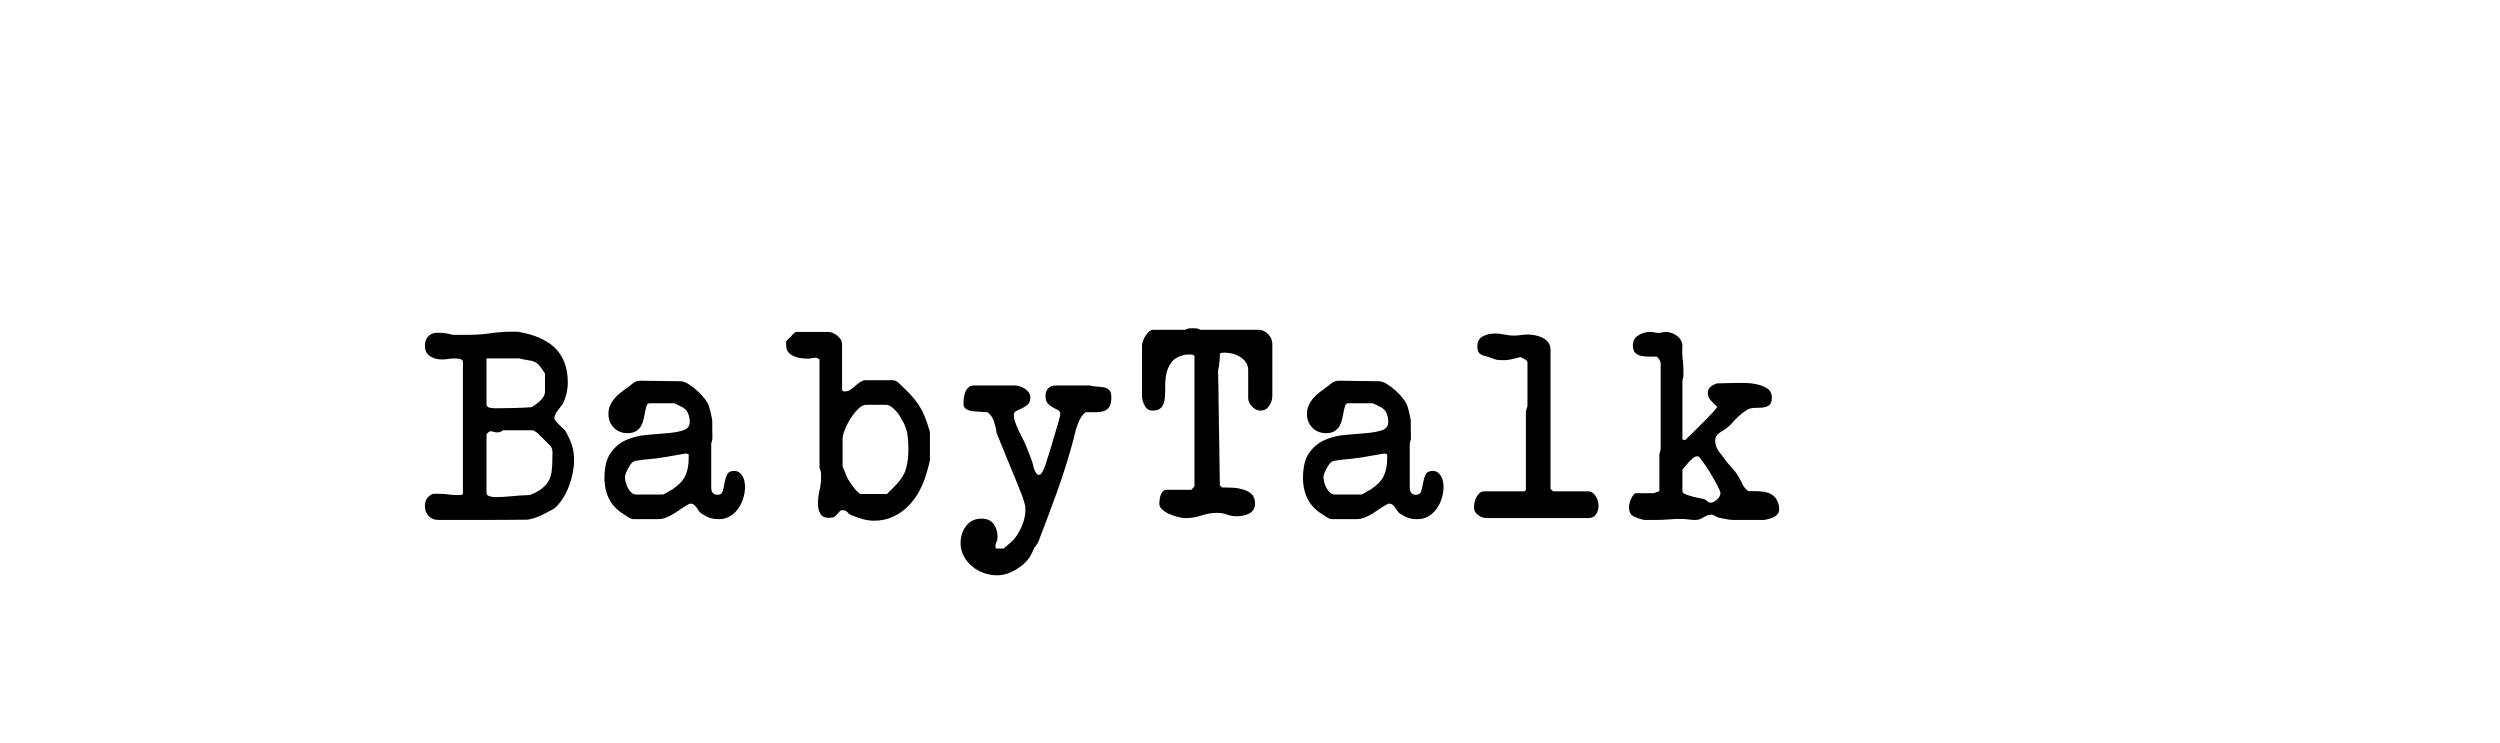 <?xml version="1.0" encoding="utf-8"?>
<!-- Generator: Adobe Illustrator 16.0.0, SVG Export Plug-In . SVG Version: 6.00 Build 0)  -->
<!DOCTYPE svg PUBLIC "-//W3C//DTD SVG 1.1//EN" "http://www.w3.org/Graphics/SVG/1.1/DTD/svg11.dtd">
<svg version="1.1" xmlns="http://www.w3.org/2000/svg" xmlns:xlink="http://www.w3.org/1999/xlink" x="0px" y="0px"
	 width="209.759px" height="62.361px" viewBox="0 0 209.759 62.361" enable-background="new 0 0 209.759 62.361"
	 xml:space="preserve">
<g id="Layer_1">
</g>
<g id="Blindman">
</g>
<g id="Compliments">
</g>
<g id="HAT">
</g>
<g id="speech">
</g>
<g id="TREX_ARMS">
</g>
<g id="slim_shady">
</g>
<g id="TIMEOUT">
</g>
<g id="Truth_or_Dare">
</g>
<g id="ARM_WRESTLE">
</g>
<g id="musical_chairs">
</g>
<g id="never_have_i_ever">
</g>
<g id="Trivia">
</g>
<g id="Drink_Pulling">
</g>
<g id="Sharing_is_Caring">
</g>
<g id="Not_It">
</g>
<g id="Cocktail_of_Doom">
</g>
<g id="Heads_up">
</g>
<g id="Archenemy">
</g>
<g id="battle_of_the_sexes">
</g>
<g id="one_must_drink">
</g>
<g id="rainbow_connection">
</g>
<g id="social_drinking">
</g>
<g id="Spin_the_bottle">
</g>
<g id="accents">
</g>
<g id="Slap">
</g>
<g id="down_the_hatch">
</g>
<g id="rubiks_cube">
</g>
<g id="bar_tender">
</g>
<g id="codenames">
</g>
<g id="hand_switch">
</g>
<g id="make_a_rule">
</g>
<g id="no_guts_no_glory">
</g>
<g id="pass">
</g>
<g id="santa">
</g>
<g id="snake_eyes">
</g>
<g id="lightning_round">
</g>
<g id="Bro">
</g>
<g id="LeastDrunk">
</g>
<g id="Know_It_All">
</g>
<g id="EyeContact">
</g>
<g id="UnderGuesser">
</g>
<g id="GodSaveTheQUeen">
</g>
<g id="Ghost">
</g>
<g id="Fortune_Teller">
</g>
<g id="DrinkSwap">
</g>
<g id="DickTator">
</g>
<g id="_x34_Eyes">
</g>
<g id="BabyTalk">
	<g>
		<path d="M36.333,41.429h0.527c0.25,0,0.499,0.019,0.748,0.055c0.249,0.037,0.506,0.055,0.771,0.055
			c0.044,0,0.113-0.003,0.209-0.011c0.095-0.007,0.15-0.011,0.165-0.011l0.088-0.088V30.337c0-0.088-0.066-0.154-0.198-0.198
			s-0.257-0.065-0.374-0.065h-0.154c-0.176,0-0.349,0.015-0.517,0.044c-0.169,0.029-0.341,0.044-0.517,0.044
			c-0.382,0-0.716-0.092-1.001-0.275c-0.286-0.183-0.43-0.479-0.43-0.891c0-0.322,0.096-0.583,0.286-0.781s0.447-0.297,0.771-0.297
			c0.234,0,0.439,0.011,0.615,0.033c0.177,0.021,0.396,0.069,0.66,0.143h1.342c0.616,0,1.225-0.044,1.826-0.132
			s1.21-0.132,1.826-0.132h0.44c0.645,0.103,1.228,0.261,1.749,0.473c0.521,0.213,0.964,0.488,1.331,0.825
			c0.366,0.338,0.648,0.752,0.847,1.243s0.297,1.066,0.297,1.727c0,0.323-0.044,0.66-0.132,1.013
			c-0.088,0.352-0.22,0.659-0.396,0.924c-0.073,0.088-0.19,0.242-0.352,0.462c-0.162,0.22-0.242,0.411-0.242,0.572
			c0,0.088,0.04,0.18,0.121,0.274c0.08,0.096,0.172,0.194,0.275,0.297c0.103,0.104,0.205,0.198,0.308,0.286s0.184,0.176,0.242,0.265
			c0.234,0.425,0.41,0.817,0.527,1.177c0.118,0.359,0.177,0.773,0.177,1.243c0,0.337-0.037,0.692-0.11,1.066
			s-0.18,0.745-0.319,1.111c-0.139,0.366-0.312,0.712-0.517,1.034s-0.44,0.602-0.704,0.836c-0.366,0.205-0.729,0.396-1.089,0.571
			c-0.359,0.177-0.744,0.301-1.155,0.374c-0.293,0-0.773,0.004-1.44,0.012c-0.668,0.007-1.397,0.011-2.189,0.011s-1.521,0-2.188,0
			c-0.668,0-1.141,0-1.419,0h-0.265c-0.337,0-0.608-0.113-0.813-0.34c-0.206-0.228-0.309-0.502-0.309-0.824
			C35.65,41.963,35.878,41.619,36.333,41.429z M40.82,33.897c0,0.163,0.077,0.263,0.231,0.3s0.304,0.056,0.451,0.056h0.264
			c0.47,0,0.961-0.007,1.474-0.021c0.514-0.016,0.969-0.037,1.364-0.067c0.103-0.06,0.217-0.133,0.341-0.222
			c0.125-0.09,0.246-0.189,0.363-0.301s0.216-0.233,0.297-0.367c0.081-0.133,0.121-0.273,0.121-0.422v-1.468
			c0-0.06-0.029-0.118-0.088-0.178c-0.176-0.281-0.326-0.485-0.451-0.611s-0.261-0.215-0.407-0.267
			c-0.146-0.053-0.312-0.09-0.494-0.111c-0.184-0.022-0.422-0.07-0.716-0.145h-2.75V33.897z M41.085,36.189
			c-0.044,0.029-0.1,0.073-0.165,0.132c-0.066,0.059-0.1,0.103-0.1,0.132v4.906c0,0.132,0.085,0.224,0.253,0.274
			c0.169,0.052,0.298,0.077,0.386,0.077c0.498,0,0.993-0.025,1.484-0.077c0.491-0.051,0.994-0.084,1.507-0.099
			c0.382-0.146,0.693-0.309,0.936-0.484s0.437-0.377,0.583-0.604s0.245-0.487,0.297-0.781c0.051-0.293,0.077-0.631,0.077-1.012
			c0-0.19,0.003-0.411,0.011-0.66s-0.055-0.447-0.187-0.594l-1.034-1.034c-0.044-0.044-0.121-0.1-0.231-0.165
			c-0.109-0.066-0.18-0.1-0.209-0.1h-2.485c-0.118,0.089-0.206,0.14-0.265,0.154s-0.14,0.022-0.242,0.022s-0.194-0.015-0.274-0.044
			c-0.081-0.029-0.173-0.044-0.275-0.044H41.085z"/>
		<path d="M51.248,37.982c0.352-0.491,0.792-0.851,1.32-1.078c0.527-0.228,1.104-0.367,1.727-0.418
			c0.623-0.052,1.199-0.1,1.728-0.144c0.527-0.044,0.968-0.124,1.319-0.242c0.353-0.117,0.528-0.352,0.528-0.703
			c0-0.25-0.044-0.484-0.132-0.704c-0.088-0.221-0.25-0.396-0.484-0.528c-0.088-0.044-0.22-0.11-0.396-0.198
			c-0.177-0.088-0.271-0.132-0.286-0.132h-2.068c-0.117,0-0.198,0.063-0.242,0.188c-0.044,0.124-0.084,0.278-0.121,0.462
			c-0.036,0.184-0.076,0.385-0.121,0.604c-0.044,0.22-0.113,0.422-0.209,0.605c-0.095,0.184-0.234,0.337-0.418,0.462
			s-0.429,0.187-0.736,0.187c-0.47,0-0.854-0.153-1.155-0.462c-0.301-0.308-0.451-0.689-0.451-1.144
			c0-0.265,0.044-0.499,0.132-0.704s0.206-0.396,0.353-0.572s0.315-0.341,0.506-0.495s0.381-0.297,0.572-0.429
			c0.161-0.117,0.33-0.245,0.506-0.385s0.381-0.209,0.616-0.209l3.365,0.044c0.19,0,0.415,0.08,0.672,0.24
			c0.256,0.161,0.506,0.351,0.747,0.57c0.242,0.219,0.455,0.452,0.639,0.7c0.183,0.248,0.297,0.46,0.341,0.635
			c0.015,0.044,0.036,0.124,0.066,0.241c0.028,0.117,0.058,0.237,0.088,0.361c0.029,0.124,0.055,0.241,0.076,0.351
			c0.022,0.109,0.033,0.186,0.033,0.229v0.679c0,0.176,0.004,0.376,0.012,0.603c0.007,0.227-0.026,0.427-0.1,0.603v3.7
			c0,0.409,0.176,0.613,0.528,0.613c0.234,0,0.381-0.103,0.439-0.308s0.11-0.437,0.154-0.693c0.044-0.256,0.113-0.487,0.209-0.692
			s0.297-0.309,0.605-0.309c0.161,0,0.3,0.044,0.418,0.132c0.117,0.089,0.212,0.198,0.286,0.33c0.073,0.133,0.124,0.275,0.153,0.43
			c0.029,0.153,0.044,0.305,0.044,0.45c0,0.323-0.052,0.646-0.153,0.969c-0.104,0.322-0.246,0.612-0.43,0.869
			s-0.41,0.466-0.682,0.627s-0.583,0.241-0.936,0.241c-0.278,0-0.521-0.032-0.726-0.099s-0.433-0.18-0.682-0.341
			c-0.088-0.044-0.165-0.113-0.231-0.209c-0.065-0.096-0.132-0.19-0.198-0.286c-0.065-0.096-0.14-0.18-0.22-0.253
			c-0.081-0.073-0.173-0.11-0.274-0.11h-0.11c-0.206,0.104-0.415,0.228-0.627,0.374c-0.213,0.147-0.429,0.29-0.649,0.43
			c-0.22,0.139-0.447,0.256-0.682,0.352c-0.235,0.096-0.477,0.143-0.727,0.143h-1.979c-0.161,0-0.301-0.04-0.418-0.12
			c-0.117-0.081-0.235-0.158-0.353-0.231c-0.602-0.352-1.037-0.788-1.309-1.309s-0.407-1.126-0.407-1.815
			C50.72,39.174,50.896,38.474,51.248,37.982z M52.502,40.479c0.044,0.162,0.106,0.319,0.188,0.474
			c0.08,0.154,0.179,0.282,0.297,0.385c0.117,0.103,0.249,0.154,0.396,0.154h2.244c0.015,0,0.063-0.022,0.143-0.066
			c0.081-0.044,0.15-0.08,0.209-0.109c0.029-0.029,0.1-0.073,0.209-0.133c0.11-0.058,0.18-0.095,0.21-0.109
			c0.542-0.366,0.909-0.748,1.1-1.145c0.19-0.396,0.286-0.909,0.286-1.54v-0.264c-0.015,0-0.044-0.011-0.088-0.033
			c-0.044-0.021-0.074-0.033-0.088-0.033c-0.016-0.014-0.03-0.021-0.045-0.021l-0.044,0.021c-0.044,0-0.165,0.019-0.362,0.056
			c-0.198,0.036-0.407,0.073-0.627,0.109c-0.221,0.037-0.43,0.074-0.627,0.11c-0.198,0.037-0.319,0.055-0.363,0.055
			c-0.353,0.06-0.708,0.104-1.067,0.133s-0.723,0.073-1.089,0.132c-0.19,0.015-0.359,0.132-0.506,0.352
			c-0.073,0.103-0.165,0.264-0.275,0.484c-0.109,0.22-0.165,0.41-0.165,0.571C52.436,40.179,52.458,40.317,52.502,40.479z"/>
		<path d="M70.619,42.822c-0.037,0.007-0.07,0.011-0.099,0.011c-0.191,0.22-0.338,0.378-0.44,0.473
			c-0.103,0.096-0.286,0.144-0.55,0.144c-0.338,0-0.572-0.117-0.704-0.353c-0.132-0.234-0.198-0.506-0.198-0.813
			c0-0.382,0.044-0.759,0.132-1.133s0.133-0.752,0.133-1.134c0-0.146-0.004-0.267-0.012-0.362s-0.048-0.217-0.121-0.363v-9.13
			c-0.059-0.044-0.103-0.073-0.132-0.088s-0.081-0.037-0.154-0.066c-0.029,0-0.117,0.011-0.264,0.033
			c-0.146,0.021-0.234,0.033-0.264,0.033c-0.015,0.015-0.029,0.021-0.044,0.021c-0.176,0-0.378-0.011-0.605-0.033
			c-0.228-0.021-0.439-0.072-0.638-0.153s-0.363-0.19-0.495-0.33s-0.198-0.326-0.198-0.562c0-0.088-0.004-0.172-0.011-0.253
			c-0.008-0.08,0.025-0.157,0.099-0.23c0.015-0.015,0.052-0.052,0.11-0.11s0.121-0.121,0.188-0.187
			c0.065-0.066,0.124-0.129,0.176-0.188c0.051-0.059,0.091-0.095,0.121-0.109c0.058-0.059,0.117-0.089,0.176-0.089h2.684
			c0.117,0,0.242,0.03,0.374,0.089s0.257,0.136,0.374,0.23c0.117,0.096,0.213,0.206,0.286,0.33c0.073,0.125,0.11,0.253,0.11,0.385
			v3.784c0,0.073,0.025,0.121,0.077,0.143c0.051,0.022,0.099,0.033,0.143,0.033c0.176,0,0.333-0.047,0.473-0.143
			s0.278-0.205,0.418-0.33c0.14-0.124,0.282-0.234,0.43-0.33c0.146-0.095,0.308-0.143,0.483-0.143h2.156
			c0.234,0,0.429,0.08,0.583,0.241c0.154,0.162,0.305,0.309,0.451,0.44c0.293,0.278,0.542,0.539,0.748,0.781
			c0.205,0.241,0.389,0.491,0.55,0.748s0.301,0.531,0.418,0.824c0.117,0.294,0.234,0.631,0.353,1.013
			c0.014,0.029,0.032,0.088,0.055,0.176c0.021,0.088,0.033,0.14,0.033,0.154v2.332c-0.044,0.176-0.077,0.318-0.1,0.429
			c-0.021,0.11-0.052,0.22-0.088,0.33c-0.037,0.109-0.063,0.201-0.077,0.274c-0.146,0.528-0.349,1.034-0.604,1.519
			c-0.257,0.483-0.568,0.913-0.936,1.287c-0.366,0.374-0.792,0.675-1.275,0.901c-0.484,0.228-1.02,0.342-1.606,0.342
			c-0.322,0-0.638-0.044-0.946-0.133c-0.308-0.088-0.608-0.19-0.901-0.308c-0.162-0.059-0.29-0.146-0.385-0.264
			c-0.096-0.117-0.231-0.177-0.407-0.177C70.682,42.811,70.655,42.814,70.619,42.822z M76.119,36.354
			c-0.066-0.388-0.238-0.81-0.517-1.265c-0.045-0.088-0.11-0.194-0.198-0.319c-0.088-0.124-0.191-0.249-0.309-0.373
			c-0.117-0.125-0.241-0.228-0.374-0.309c-0.132-0.08-0.264-0.121-0.396-0.121h-1.65c-0.22,0-0.443,0.114-0.671,0.341
			c-0.228,0.228-0.439,0.495-0.638,0.804c-0.198,0.308-0.359,0.623-0.484,0.945c-0.124,0.323-0.187,0.572-0.187,0.748v2.332
			c0,0.015,0.021,0.07,0.065,0.165c0.044,0.096,0.096,0.213,0.154,0.353s0.103,0.253,0.132,0.341
			c0.029,0.073,0.092,0.187,0.188,0.341c0.095,0.154,0.205,0.315,0.33,0.484c0.124,0.169,0.249,0.315,0.374,0.439
			c0.124,0.125,0.23,0.188,0.318,0.188h2.156c0.015-0.015,0.066-0.063,0.154-0.144c0.088-0.08,0.194-0.187,0.318-0.318
			c0.125-0.133,0.224-0.234,0.298-0.309c0.425-0.439,0.703-0.891,0.836-1.353c0.132-0.462,0.197-0.994,0.197-1.596
			C76.218,37.201,76.186,36.743,76.119,36.354z"/>
		<path d="M81.058,44.131c0.309-0.41,0.741-0.616,1.299-0.616c0.454,0,0.792,0.15,1.012,0.451s0.33,0.664,0.33,1.089
			c0,0.161-0.03,0.297-0.088,0.407c-0.06,0.11-0.088,0.238-0.088,0.385c0,0.029,0.003,0.066,0.011,0.11
			c0.007,0.044,0.033,0.066,0.077,0.066h0.594c0.132-0.104,0.238-0.191,0.319-0.265c0.08-0.073,0.164-0.15,0.253-0.23
			c0.088-0.081,0.161-0.144,0.22-0.188c0.132-0.146,0.26-0.318,0.385-0.517s0.234-0.407,0.33-0.627
			c0.096-0.221,0.172-0.444,0.231-0.671C86,43.299,86.03,43.09,86.03,42.899c0-0.059,0-0.146,0-0.265
			c0-0.132-0.008-0.205-0.022-0.22c0-0.015-0.015-0.069-0.044-0.165s-0.059-0.198-0.088-0.308c-0.029-0.11-0.066-0.217-0.11-0.319
			s-0.073-0.184-0.088-0.242c-0.073-0.19-0.209-0.528-0.407-1.012c-0.197-0.484-0.406-0.993-0.627-1.529
			c-0.22-0.535-0.429-1.045-0.627-1.529c-0.197-0.483-0.333-0.82-0.406-1.012c-0.03-0.278-0.104-0.594-0.221-0.946
			c-0.117-0.352-0.301-0.608-0.55-0.77c-0.044,0-0.129-0.004-0.253-0.011c-0.125-0.008-0.257-0.015-0.396-0.022
			c-0.14-0.007-0.272-0.018-0.396-0.033c-0.125-0.014-0.209-0.021-0.253-0.021c-0.176-0.029-0.338-0.088-0.484-0.176
			s-0.22-0.234-0.22-0.44c0-0.146,0.011-0.308,0.033-0.484c0.021-0.176,0.063-0.341,0.121-0.494
			c0.059-0.154,0.146-0.286,0.264-0.396s0.271-0.165,0.462-0.165h3.433c0.132,0,0.274,0.026,0.429,0.077
			c0.154,0.052,0.297,0.121,0.429,0.209s0.238,0.194,0.319,0.319c0.08,0.124,0.121,0.26,0.121,0.406
			c0,0.265-0.074,0.463-0.221,0.595s-0.304,0.234-0.473,0.308s-0.326,0.146-0.473,0.22c-0.147,0.074-0.221,0.177-0.221,0.309
			c0,0.205,0.041,0.422,0.121,0.648c0.081,0.228,0.177,0.459,0.286,0.693c0.11,0.234,0.224,0.462,0.341,0.682
			c0.117,0.221,0.213,0.426,0.286,0.616c0.029,0.073,0.069,0.176,0.121,0.308c0.052,0.133,0.106,0.272,0.165,0.419
			s0.11,0.282,0.154,0.406c0.044,0.125,0.073,0.209,0.088,0.253c0.015,0.03,0.033,0.104,0.055,0.221
			c0.022,0.117,0.056,0.234,0.1,0.352s0.099,0.224,0.165,0.319c0.065,0.096,0.143,0.143,0.23,0.143s0.173-0.065,0.253-0.198
			c0.081-0.132,0.154-0.282,0.221-0.45c0.065-0.169,0.12-0.334,0.164-0.495c0.045-0.161,0.081-0.271,0.11-0.33
			c0.044-0.132,0.113-0.359,0.209-0.683c0.096-0.322,0.198-0.667,0.309-1.033c0.109-0.367,0.212-0.712,0.308-1.034
			c0.095-0.322,0.157-0.55,0.187-0.683c0.015-0.028,0.022-0.065,0.022-0.109c0-0.059,0-0.096,0-0.11
			c0-0.146-0.066-0.253-0.198-0.318c-0.132-0.066-0.274-0.14-0.429-0.221c-0.154-0.08-0.294-0.19-0.418-0.33
			c-0.125-0.139-0.188-0.355-0.188-0.648c0-0.249,0.073-0.455,0.221-0.616c0.146-0.161,0.366-0.242,0.659-0.242h2.839
			c0.205,0.059,0.414,0.092,0.627,0.1c0.212,0.007,0.406,0.029,0.583,0.065c0.176,0.037,0.318,0.114,0.429,0.231
			s0.165,0.315,0.165,0.594c0,0.352-0.055,0.616-0.165,0.792s-0.261,0.297-0.451,0.363c-0.19,0.065-0.418,0.099-0.682,0.099
			c-0.265,0-0.55,0-0.858,0c-0.161,0.117-0.297,0.271-0.407,0.462c-0.109,0.19-0.205,0.396-0.285,0.616
			c-0.081,0.22-0.147,0.439-0.198,0.66c-0.052,0.22-0.1,0.418-0.144,0.594c-0.396,1.467-0.843,2.893-1.342,4.279
			c-0.499,1.386-1.026,2.797-1.584,4.234c0,0.015-0.011,0.044-0.033,0.088c-0.021,0.044-0.04,0.073-0.055,0.089
			c-0.015,0.014-0.055,0.069-0.121,0.164c-0.066,0.096-0.106,0.15-0.121,0.165c-0.015,0.029-0.04,0.085-0.077,0.165
			c-0.036,0.081-0.08,0.173-0.132,0.275s-0.099,0.194-0.143,0.275c-0.044,0.08-0.074,0.128-0.088,0.143
			c-0.294,0.41-0.693,0.759-1.199,1.045s-1.009,0.429-1.507,0.429c-0.382,0-0.756-0.065-1.122-0.197
			c-0.367-0.133-0.693-0.319-0.979-0.562s-0.517-0.527-0.692-0.857c-0.177-0.33-0.265-0.693-0.265-1.09
			C80.596,45.019,80.75,44.541,81.058,44.131z"/>
		<path d="M97.295,41.931c0.014-0.132,0.044-0.26,0.088-0.385c0.044-0.124,0.106-0.23,0.187-0.319
			c0.081-0.088,0.188-0.132,0.319-0.132h2.068l0.264-0.286V29.875l-0.088-0.088c-0.03-0.015-0.088-0.025-0.176-0.033
			c-0.089-0.007-0.147-0.011-0.177-0.011c-0.044,0-0.121,0.004-0.23,0.011c-0.11,0.008-0.18,0.019-0.209,0.033
			c-0.484,0.117-0.833,0.319-1.045,0.604c-0.213,0.286-0.356,0.602-0.43,0.946s-0.106,0.7-0.099,1.067
			c0.007,0.366-0.004,0.7-0.033,1.001s-0.117,0.55-0.264,0.748c-0.146,0.197-0.403,0.297-0.771,0.297
			c-0.293,0-0.513-0.14-0.659-0.418c-0.147-0.278-0.221-0.55-0.221-0.814v-4.224c0-0.103,0.025-0.228,0.077-0.374
			s0.121-0.289,0.209-0.429s0.188-0.261,0.297-0.363c0.11-0.103,0.231-0.154,0.363-0.154h2.662c0.146-0.073,0.26-0.113,0.341-0.121
			c0.08-0.007,0.188-0.011,0.319-0.011c0.117,0,0.22,0.004,0.308,0.011c0.088,0.008,0.198,0.048,0.33,0.121h4.906
			c0.293,0,0.553,0.125,0.781,0.374c0.227,0.25,0.341,0.514,0.341,0.792v4.378c0,0.294-0.088,0.572-0.265,0.836
			c-0.176,0.265-0.418,0.396-0.726,0.396c-0.25,0-0.484-0.11-0.704-0.33s-0.33-0.462-0.33-0.727v-2.331
			c0-0.25-0.063-0.466-0.187-0.649c-0.125-0.184-0.286-0.337-0.484-0.462s-0.411-0.217-0.638-0.275
			c-0.228-0.059-0.444-0.088-0.649-0.088c-0.029,0-0.088,0.004-0.176,0.011c-0.088,0.008-0.14,0.012-0.154,0.012l-0.088,0.088
			c0,0.176-0.011,0.396-0.033,0.66c-0.021,0.264-0.063,0.498-0.121,0.704l0.044,2.155v0.44l0.11,7.062l0.176,0.177
			c0.234,0,0.514,0.007,0.836,0.021c0.323,0.015,0.627,0.063,0.913,0.143c0.286,0.081,0.528,0.21,0.727,0.386
			c0.197,0.176,0.297,0.439,0.297,0.792c0,0.205-0.044,0.378-0.132,0.517c-0.088,0.14-0.206,0.25-0.353,0.33
			c-0.146,0.081-0.312,0.14-0.495,0.176c-0.184,0.037-0.37,0.056-0.561,0.056c-0.279,0-0.547-0.048-0.803-0.144
			c-0.257-0.095-0.525-0.143-0.804-0.143c-0.469,0-0.916,0.073-1.342,0.22s-0.873,0.22-1.342,0.22c-0.162,0-0.363-0.029-0.605-0.088
			c-0.241-0.059-0.483-0.139-0.726-0.242c-0.242-0.103-0.447-0.23-0.616-0.385s-0.253-0.319-0.253-0.495
			C97.272,42.173,97.28,42.063,97.295,41.931z"/>
		<path d="M109.856,37.982c0.352-0.491,0.792-0.851,1.32-1.078c0.527-0.228,1.104-0.367,1.727-0.418
			c0.623-0.052,1.199-0.1,1.728-0.144c0.527-0.044,0.968-0.124,1.319-0.242c0.353-0.117,0.528-0.352,0.528-0.703
			c0-0.25-0.044-0.484-0.132-0.704c-0.088-0.221-0.25-0.396-0.484-0.528c-0.088-0.044-0.22-0.11-0.396-0.198
			c-0.177-0.088-0.271-0.132-0.286-0.132h-2.068c-0.117,0-0.198,0.063-0.242,0.188c-0.044,0.124-0.084,0.278-0.121,0.462
			c-0.036,0.184-0.076,0.385-0.121,0.604c-0.044,0.22-0.113,0.422-0.209,0.605c-0.095,0.184-0.234,0.337-0.418,0.462
			s-0.429,0.187-0.736,0.187c-0.47,0-0.854-0.153-1.155-0.462c-0.301-0.308-0.451-0.689-0.451-1.144
			c0-0.265,0.044-0.499,0.132-0.704s0.206-0.396,0.353-0.572s0.315-0.341,0.506-0.495s0.381-0.297,0.572-0.429
			c0.161-0.117,0.33-0.245,0.506-0.385s0.381-0.209,0.616-0.209l3.365,0.044c0.19,0,0.415,0.08,0.672,0.24
			c0.256,0.161,0.506,0.351,0.747,0.57c0.242,0.219,0.455,0.452,0.639,0.7c0.183,0.248,0.297,0.46,0.341,0.635
			c0.015,0.044,0.036,0.124,0.066,0.241c0.028,0.117,0.058,0.237,0.088,0.361c0.029,0.124,0.055,0.241,0.076,0.351
			c0.022,0.109,0.033,0.186,0.033,0.229v0.679c0,0.176,0.004,0.376,0.012,0.603c0.007,0.227-0.026,0.427-0.1,0.603v3.7
			c0,0.409,0.176,0.613,0.528,0.613c0.234,0,0.381-0.103,0.439-0.308s0.11-0.437,0.154-0.693c0.044-0.256,0.113-0.487,0.209-0.692
			s0.297-0.309,0.605-0.309c0.161,0,0.3,0.044,0.418,0.132c0.117,0.089,0.212,0.198,0.286,0.33c0.073,0.133,0.124,0.275,0.153,0.43
			c0.029,0.153,0.044,0.305,0.044,0.45c0,0.323-0.052,0.646-0.153,0.969c-0.104,0.322-0.246,0.612-0.43,0.869
			s-0.41,0.466-0.682,0.627s-0.583,0.241-0.936,0.241c-0.278,0-0.521-0.032-0.726-0.099s-0.433-0.18-0.682-0.341
			c-0.088-0.044-0.165-0.113-0.231-0.209c-0.065-0.096-0.132-0.19-0.198-0.286c-0.065-0.096-0.14-0.18-0.22-0.253
			c-0.081-0.073-0.173-0.11-0.274-0.11h-0.11c-0.206,0.104-0.415,0.228-0.627,0.374c-0.213,0.147-0.429,0.29-0.649,0.43
			c-0.22,0.139-0.447,0.256-0.682,0.352c-0.235,0.096-0.477,0.143-0.727,0.143h-1.979c-0.161,0-0.301-0.04-0.418-0.12
			c-0.117-0.081-0.235-0.158-0.353-0.231c-0.602-0.352-1.037-0.788-1.309-1.309s-0.407-1.126-0.407-1.815
			C109.328,39.174,109.505,38.474,109.856,37.982z M111.11,40.479c0.044,0.162,0.106,0.319,0.188,0.474
			c0.08,0.154,0.179,0.282,0.297,0.385c0.117,0.103,0.249,0.154,0.396,0.154h2.244c0.015,0,0.063-0.022,0.143-0.066
			c0.081-0.044,0.15-0.08,0.209-0.109c0.029-0.029,0.1-0.073,0.209-0.133c0.11-0.058,0.18-0.095,0.21-0.109
			c0.542-0.366,0.909-0.748,1.1-1.145c0.19-0.396,0.286-0.909,0.286-1.54v-0.264c-0.015,0-0.044-0.011-0.088-0.033
			c-0.044-0.021-0.074-0.033-0.088-0.033c-0.016-0.014-0.03-0.021-0.045-0.021l-0.044,0.021c-0.044,0-0.165,0.019-0.362,0.056
			c-0.198,0.036-0.407,0.073-0.627,0.109c-0.221,0.037-0.43,0.074-0.627,0.11c-0.198,0.037-0.319,0.055-0.363,0.055
			c-0.353,0.06-0.708,0.104-1.067,0.133s-0.723,0.073-1.089,0.132c-0.19,0.015-0.359,0.132-0.506,0.352
			c-0.073,0.103-0.165,0.264-0.275,0.484c-0.109,0.22-0.165,0.41-0.165,0.571C111.044,40.179,111.066,40.317,111.11,40.479z"/>
		<path d="M123.717,42.158c0.029-0.156,0.08-0.303,0.154-0.438c0.072-0.135,0.164-0.25,0.274-0.348s0.245-0.146,0.407-0.146h3.366
			l0.109-0.131v-6.601l0.132-0.416v-3.684c0-0.088-0.088-0.18-0.264-0.274s-0.286-0.149-0.33-0.165
			c-0.044,0.016-0.121,0.037-0.23,0.066c-0.11,0.029-0.231,0.059-0.363,0.088s-0.257,0.055-0.374,0.076
			c-0.117,0.022-0.198,0.033-0.242,0.033h-0.352c-0.25,0-0.444-0.025-0.583-0.077c-0.14-0.051-0.313-0.113-0.518-0.187
			c-0.146-0.043-0.278-0.08-0.396-0.109c-0.118-0.029-0.217-0.073-0.297-0.132c-0.081-0.059-0.144-0.135-0.188-0.229
			s-0.065-0.237-0.065-0.428c0-0.409,0.157-0.69,0.473-0.845c0.315-0.153,0.656-0.229,1.023-0.229c0.264,0,0.523,0.029,0.78,0.087
			c0.257,0.059,0.518,0.088,0.781,0.088c0.205,0,0.403-0.015,0.594-0.044s0.389-0.044,0.595-0.044c0.19,0,0.396,0.022,0.615,0.066
			c0.221,0.044,0.426,0.113,0.616,0.208s0.349,0.227,0.473,0.395c0.125,0.168,0.188,0.377,0.188,0.625v11.665l0.22,0.197h2.926
			c0.146,0,0.275,0.042,0.386,0.124c0.109,0.082,0.201,0.184,0.274,0.303c0.073,0.12,0.129,0.251,0.165,0.393
			c0.037,0.143,0.056,0.273,0.056,0.393c0,0.27-0.07,0.509-0.209,0.719c-0.14,0.209-0.363,0.313-0.672,0.313h-8.514
			c-0.249,0-0.487-0.086-0.715-0.258s-0.341-0.385-0.341-0.64C123.673,42.454,123.688,42.315,123.717,42.158z"/>
		<path d="M136.718,42.261c0.029-0.132,0.073-0.264,0.133-0.396c0.058-0.132,0.124-0.246,0.197-0.341
			c0.073-0.096,0.146-0.144,0.221-0.144h1.474l0.264-0.088c0.029-0.015,0.103-0.044,0.221-0.088v-3.103l0.109-0.418v-7.172
			c0-0.103-0.036-0.212-0.109-0.33c-0.074-0.117-0.147-0.205-0.221-0.264c-0.22,0-0.454,0-0.704,0c-0.234,0-0.447-0.021-0.638-0.066
			c-0.19-0.044-0.349-0.132-0.473-0.264c-0.125-0.132-0.188-0.337-0.188-0.616c0-0.366,0.154-0.645,0.462-0.836
			c0.309-0.19,0.631-0.286,0.969-0.286h0.132c0.029,0,0.117,0.016,0.264,0.044c0.146,0.03,0.234,0.045,0.264,0.045h0.044h0.044
			c0.029,0,0.114-0.015,0.254-0.045c0.139-0.028,0.223-0.044,0.253-0.044h0.044c0.337,0,0.648,0.1,0.935,0.298
			c0.286,0.197,0.451,0.473,0.495,0.824c-0.029,0.47-0.022,0.866,0.022,1.188c0.044,0.322,0.065,0.689,0.065,1.1
			c0,0.118-0.004,0.221-0.011,0.309c-0.008,0.088-0.033,0.197-0.077,0.33v4.905c0,0.06,0.022,0.092,0.066,0.1
			c0.044,0.007,0.08,0.011,0.109,0.011c0.044-0.015,0.073-0.022,0.088-0.022c0.088-0.088,0.242-0.238,0.462-0.45
			c0.221-0.213,0.455-0.443,0.704-0.693c0.25-0.249,0.48-0.484,0.693-0.704c0.212-0.22,0.363-0.374,0.451-0.462
			c0.029-0.029,0.088-0.103,0.176-0.22s0.146-0.19,0.176-0.221c-0.161-0.161-0.334-0.333-0.517-0.517
			c-0.184-0.184-0.275-0.399-0.275-0.649c0-0.234,0.081-0.414,0.242-0.538c0.161-0.125,0.345-0.217,0.55-0.275
			c0.044,0,0.117,0,0.22,0s0.217-0.004,0.342-0.011c0.124-0.008,0.238-0.012,0.341-0.012s0.176,0,0.22,0
			c0.22,0,0.524-0.003,0.913-0.011c0.389-0.007,0.771,0.022,1.145,0.088c0.373,0.066,0.7,0.184,0.979,0.353s0.418,0.437,0.418,0.803
			c0,0.25-0.048,0.429-0.143,0.539c-0.096,0.11-0.217,0.187-0.363,0.23s-0.315,0.066-0.506,0.066c-0.176,0-0.359,0.008-0.55,0.022
			c-0.221,0.015-0.43,0.088-0.627,0.22c-0.198,0.132-0.393,0.286-0.583,0.462c-0.191,0.176-0.363,0.352-0.518,0.528
			c-0.154,0.176-0.297,0.315-0.429,0.418c-0.103,0.088-0.217,0.168-0.341,0.241c-0.125,0.074-0.239,0.147-0.342,0.221
			s-0.187,0.161-0.253,0.264c-0.065,0.103-0.099,0.242-0.099,0.418c0,0.308,0.11,0.608,0.33,0.902
			c0.22,0.293,0.425,0.564,0.616,0.813c0.014,0.03,0.065,0.092,0.153,0.188c0.089,0.096,0.184,0.201,0.286,0.318
			c0.103,0.118,0.194,0.228,0.275,0.33c0.08,0.104,0.128,0.169,0.143,0.198c0.177,0.25,0.319,0.506,0.43,0.771
			c0.109,0.264,0.289,0.491,0.539,0.682c0.293,0,0.575,0.004,0.847,0.011c0.271,0.008,0.521,0.044,0.748,0.11
			c0.227,0.065,0.425,0.18,0.594,0.341s0.297,0.411,0.385,0.748c0,0.015,0.004,0.063,0.012,0.143
			c0.007,0.081,0.011,0.136,0.011,0.165c0,0.162-0.041,0.294-0.121,0.396c-0.081,0.103-0.18,0.187-0.297,0.253
			c-0.118,0.066-0.25,0.117-0.396,0.154c-0.146,0.036-0.286,0.069-0.418,0.099h-1.342h-1.32c-0.117,0-0.301-0.022-0.55-0.066
			s-0.439-0.08-0.572-0.109c-0.117-0.029-0.234-0.081-0.352-0.154s-0.234-0.11-0.352-0.11c-0.206,0-0.415,0.074-0.628,0.221
			c-0.212,0.146-0.443,0.22-0.692,0.22c-0.206,0-0.407-0.015-0.605-0.044c-0.197-0.029-0.399-0.044-0.604-0.044
			c-0.353,0-0.697,0.015-1.034,0.044c-0.338,0.029-0.682,0.044-1.034,0.044h-0.99c-0.322-0.059-0.619-0.157-0.891-0.297
			s-0.407-0.399-0.407-0.781C136.674,42.488,136.688,42.393,136.718,42.261z M142.021,38.455c-0.133,0.117-0.25,0.234-0.353,0.352
			c-0.044,0.044-0.11,0.118-0.198,0.221s-0.157,0.187-0.209,0.253c-0.051,0.065-0.084,0.106-0.099,0.121v1.804
			c0,0.103,0.088,0.19,0.264,0.264c0.177,0.074,0.374,0.14,0.595,0.198c0.22,0.059,0.432,0.106,0.638,0.143
			c0.205,0.037,0.337,0.07,0.396,0.1c0.029,0.015,0.089,0.059,0.177,0.132s0.146,0.11,0.176,0.11c0,0.015,0.015,0.021,0.044,0.021
			s0.059,0,0.088,0c0.161,0,0.337-0.088,0.528-0.264c0.19-0.176,0.286-0.353,0.286-0.528c0-0.103-0.089-0.322-0.265-0.66
			c-0.176-0.337-0.374-0.686-0.594-1.045s-0.433-0.682-0.638-0.968c-0.206-0.286-0.338-0.429-0.396-0.429
			C142.299,38.279,142.152,38.338,142.021,38.455z"/>
	</g>
</g>
<g id="Backseat_Driver">
</g>
<g id="BAtman">
</g>
<g id="bodyguard">
</g>
<g id="BuckleUp">
</g>
<g id="RockPaperScissors">
</g>
<g id="Roger_Roger">
</g>
<g id="RoyaleWe">
</g>
<g id="Skip">
</g>
<g id="SwineRules">
</g>
<g id="Touchy_Feeley">
</g>
<g id="Wasted_Education">
</g>
<g id="Layer_86">
</g>
<g id="PointOfNoReturn">
</g>
<g id="Pirate">
</g>
<g id="Thief">
</g>
<g id="DepthPerception">
</g>
<g id="Narcissist">
</g>
<g id="MammaBird">
</g>
<g id="Staringcontest">
</g>
<g id="Cartwheel">
</g>
<g id="Censored">
</g>
<g id="Depersonalization">
</g>
<g id="threeman">
</g>
<g id="_x32__truths_and_a_lie">
</g>
<g id="cray_cray_cat_lady">
</g>
<g id="siblings">
</g>
<g id="later">
</g>
<g id="waterfall">
</g>
<g id="cheers">
</g>
<g id="rhyme">
</g>
<g id="categories">
</g>
<g id="tits">
</g>
<g id="dicks">
</g>
<g id="questions">
</g>
<g id="double_hands">
</g>
<g id="take_2">
</g>
<g id="take_3">
</g>
<g id="give_3">
</g>
<g id="give_2">
</g>
<g id="rewind">
</g>
<g id="Cryptkeeper">
</g>
<g id="Take_2_and_Redo">
</g>
<g id="Embryo">
</g>
<g id="I_am_Groot">
</g>
<g id="Mini_Me">
</g>
<g id="Ditto_1_">
</g>
<g id="reverse">
</g>
</svg>
